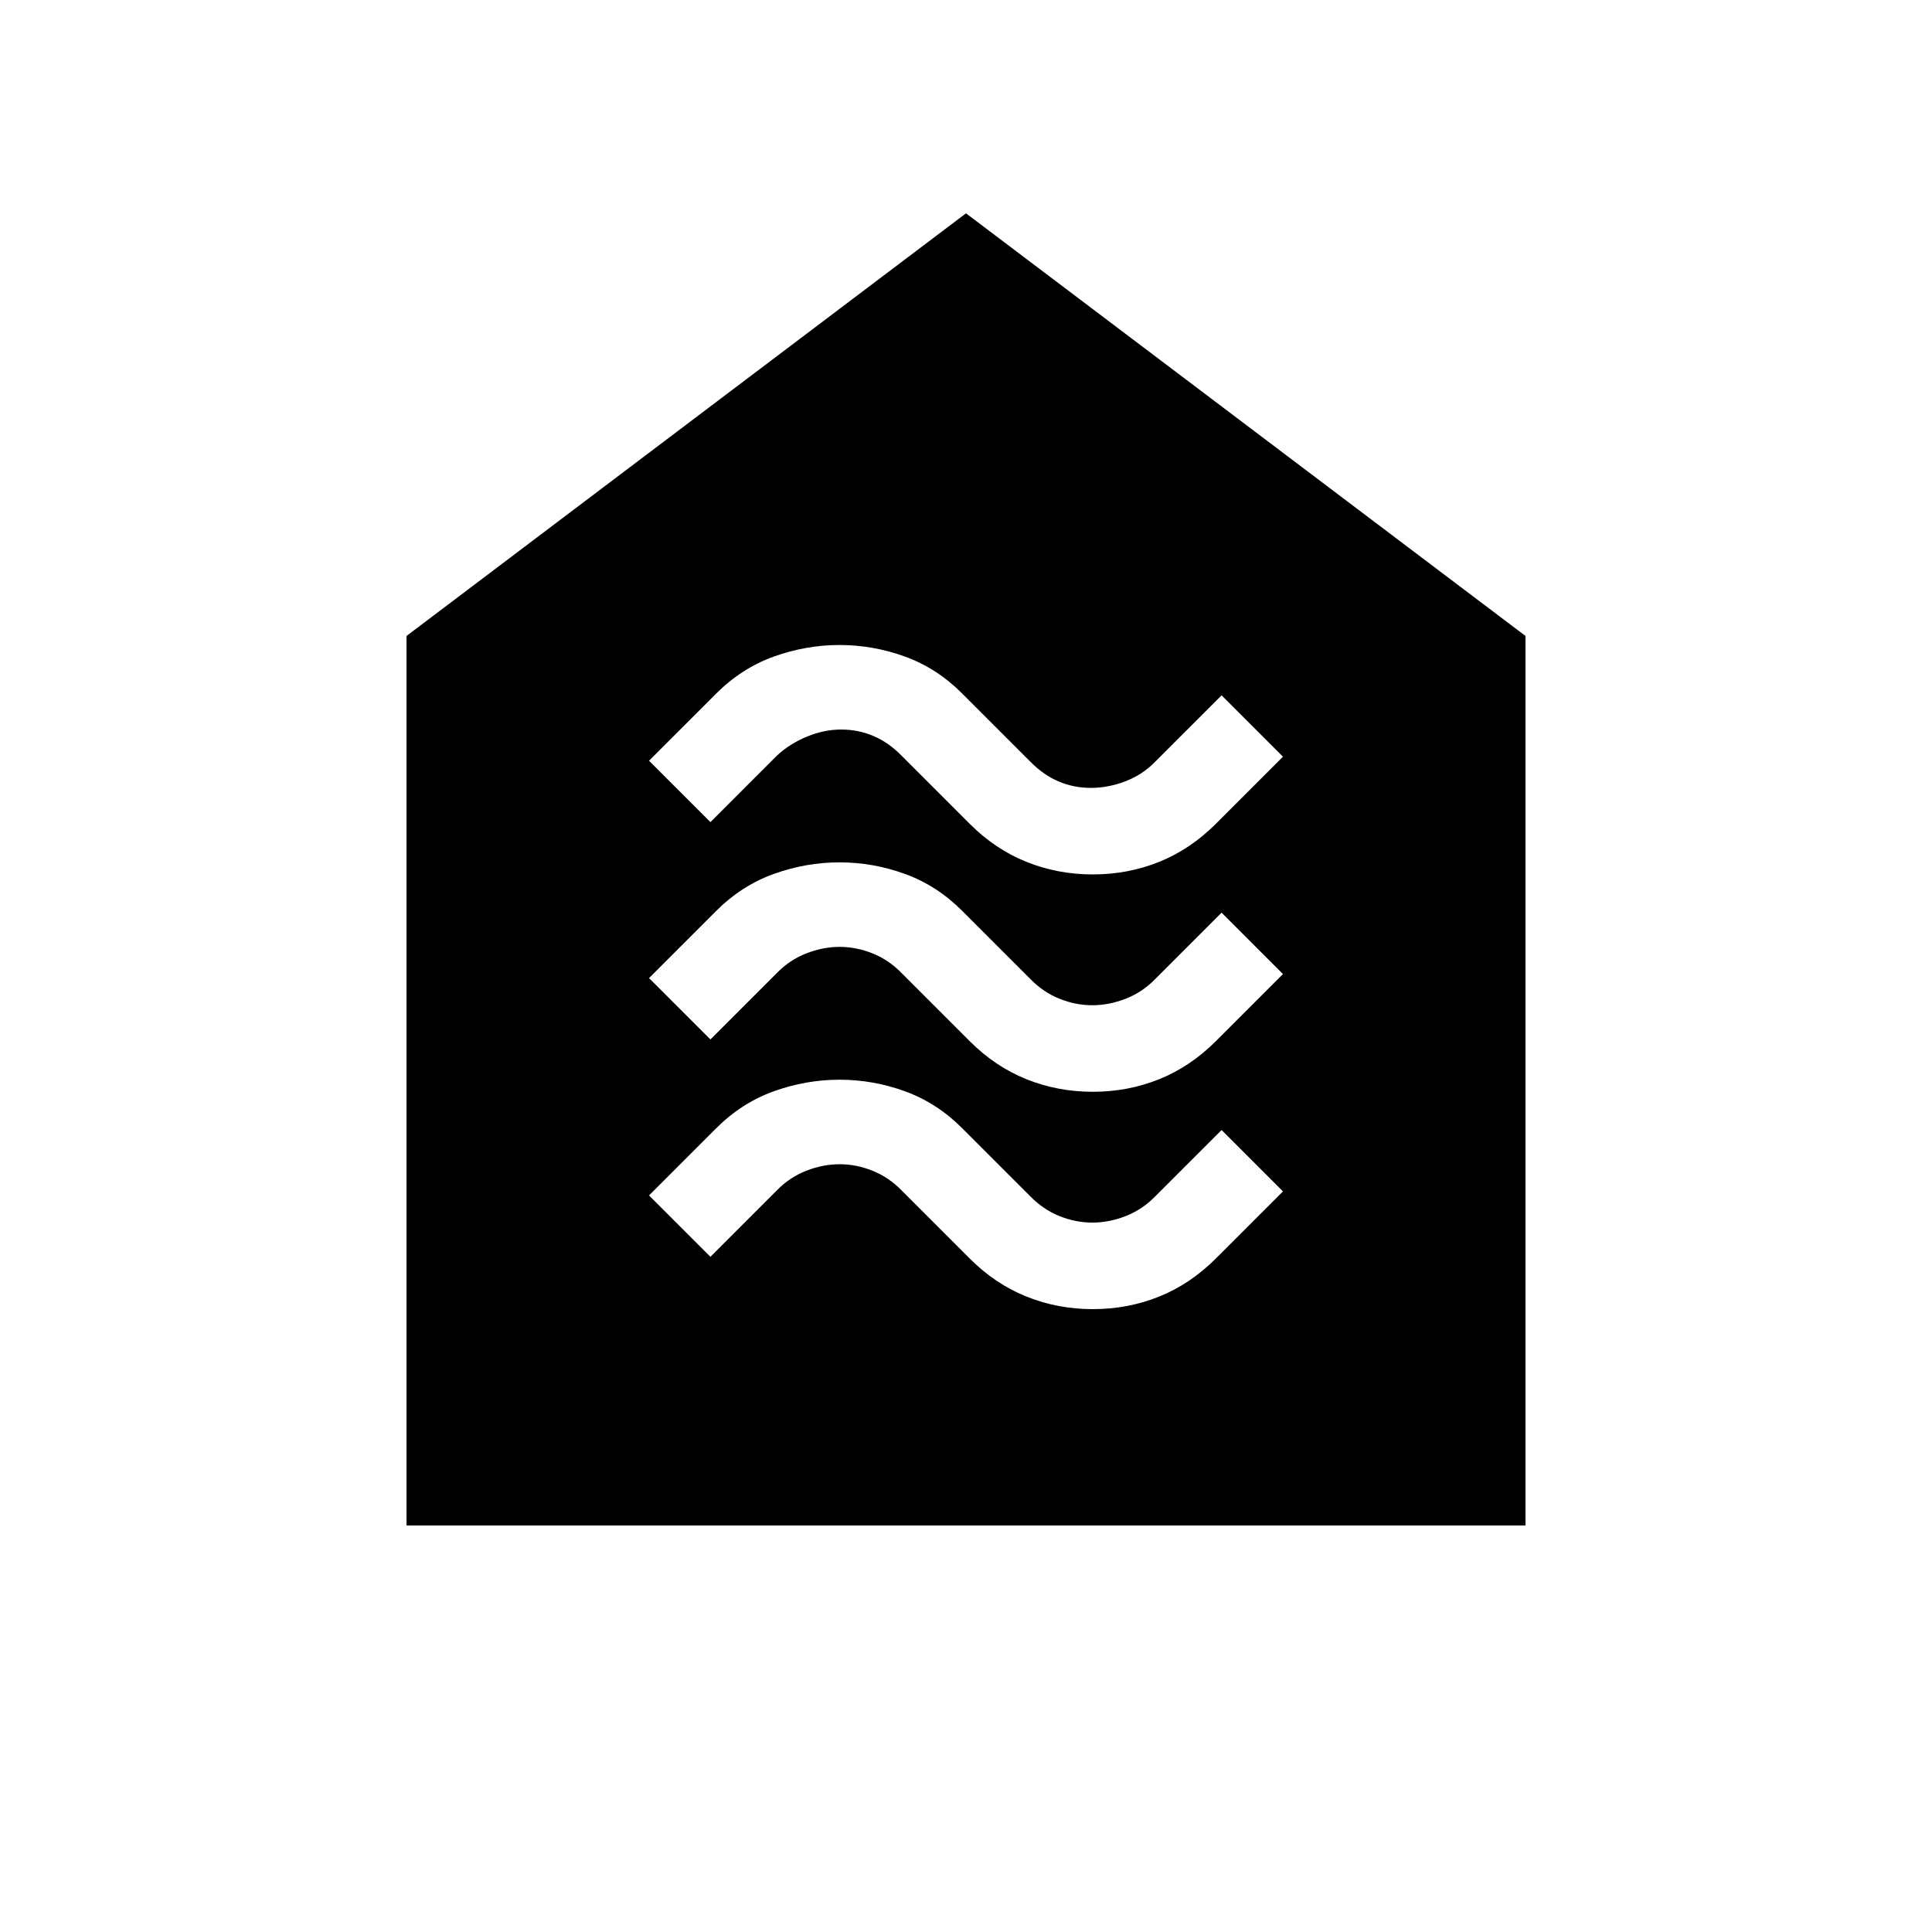 <svg xmlns="http://www.w3.org/2000/svg" height="20" viewBox="0 -960 960 960" width="20"><path d="M543.01-309.5q17.49 0 32.99-6.25 15.5-6.25 28.18-18.93L637.5-368 607-398.5l-33 33q-6.39 6.55-14.67 9.77-8.28 3.23-16.55 3.23-8.28 0-16.33-3.23-8.04-3.22-14.45-9.77l-33.98-33.98Q465.5-412 449.67-417.75q-15.84-5.75-32.5-5.75-16.67 0-32.67 5.75t-28.68 18.43L322.5-366l30.5 30.5 33-33q6.39-6.55 14.67-9.77 8.28-3.23 16.55-3.23 8.28 0 16.33 3.23 8.04 3.22 14.45 9.77l33.98 33.98q12.52 12.52 28.03 18.77 15.52 6.25 33 6.25Zm0-108q17.49 0 32.99-6.25 15.5-6.25 28.18-18.93L637.5-476 607-506.5l-33 33q-6.39 6.55-14.67 9.77-8.28 3.23-16.55 3.23-8.28 0-16.33-3.23-8.04-3.22-14.45-9.77l-33.98-33.98Q465.5-520 449.67-525.75q-15.84-5.75-32.5-5.75-16.67 0-32.67 5.75t-28.68 18.43L322.5-474l30.5 30.5 33-33q6.39-6.55 14.67-9.77 8.28-3.23 16.55-3.23 8.28 0 16.33 3.23 8.04 3.22 14.45 9.77l33.98 33.98q12.52 12.52 28.03 18.77 15.52 6.25 33 6.25Zm0-108q17.49 0 32.99-6.25 15.5-6.25 28.18-18.93L637.5-584 607-614.5l-33 33q-6.39 6.55-14.92 9.77-8.53 3.23-17.05 3.23-8.53 0-16.08-3.23-7.54-3.22-13.95-9.77l-33.98-33.98Q465.5-628 449.67-633.75q-15.84-5.75-32.5-5.75-16.67 0-32.67 5.75t-28.68 18.43L322.5-582l30.5 30.5 33-33q6.5-6 15-9.5t17-3.5q8.5 0 16.05 3.23 7.54 3.22 13.95 9.77l33.98 33.98q12.52 12.52 28.03 18.77 15.52 6.25 33 6.25ZM202-202v-442l278-210 278 210v442H202Z"/></svg>